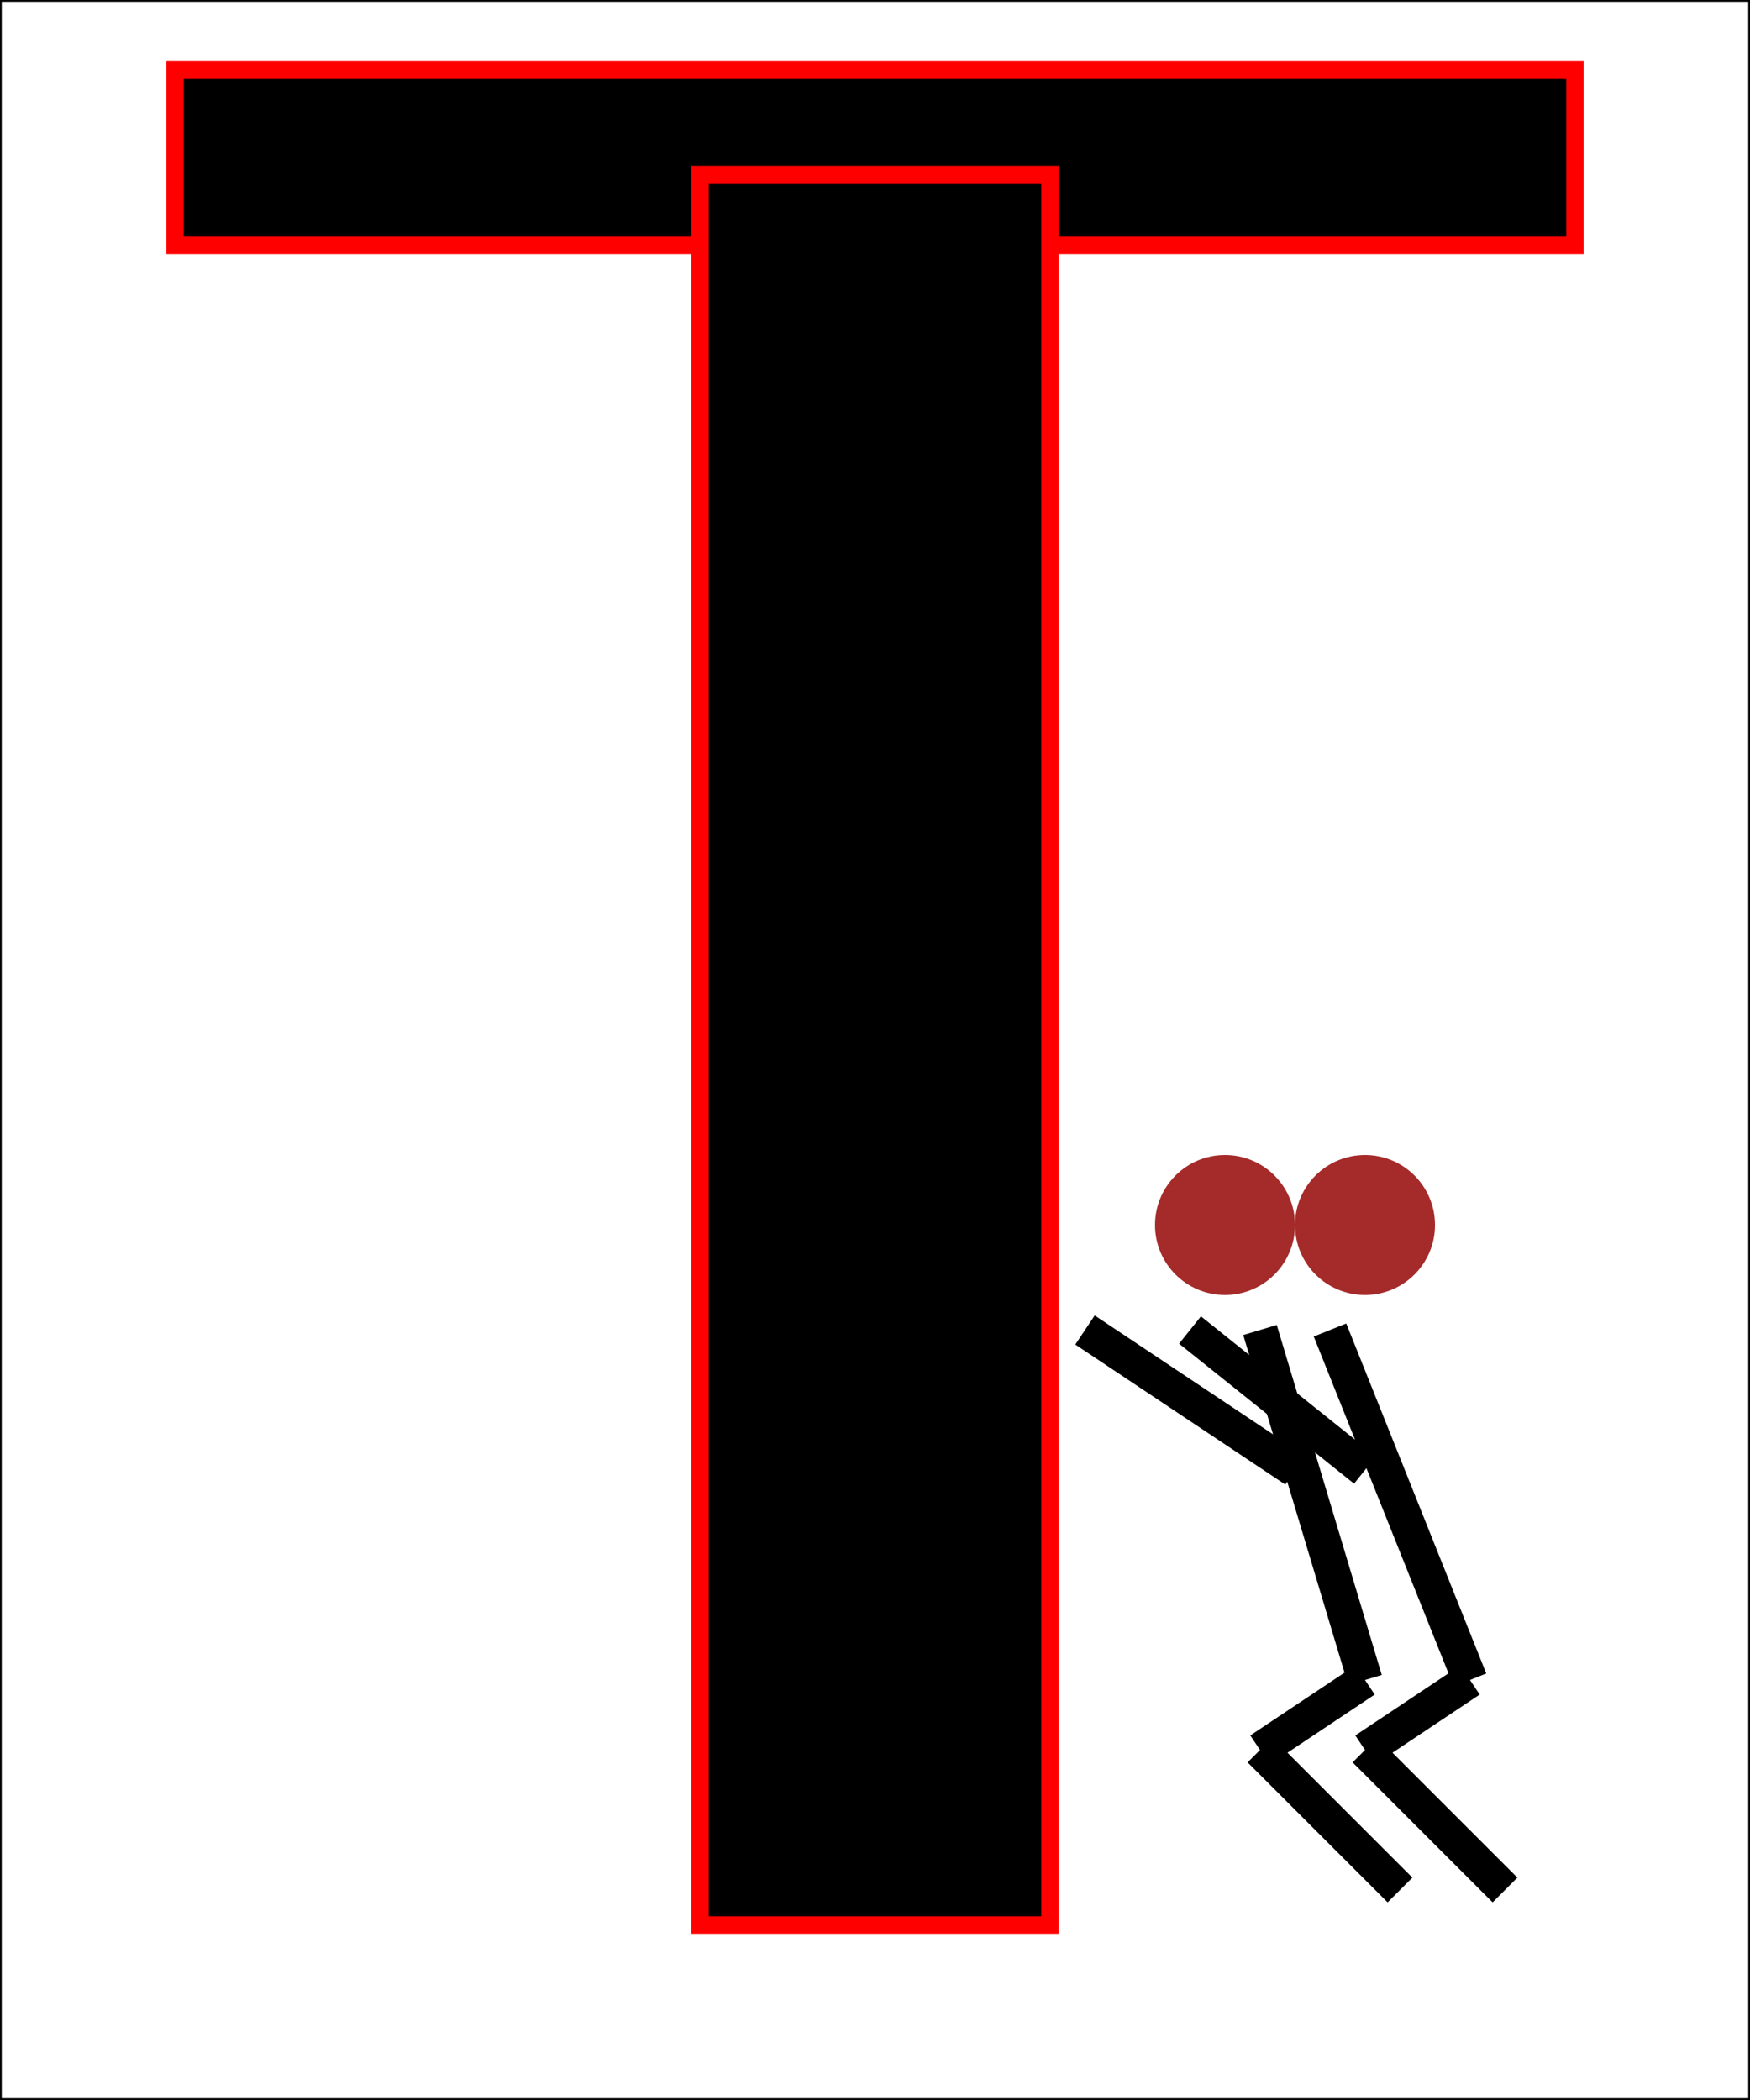 <?xml version="1.0" encoding ="UTF-8"?>

<svg 
xmlns="http://www.w3.org/2000/svg" version="1.1"
width="500" height="600" >
<rect width="100%" height="100%" fill="#333333" stroke="none"/>
<rect x="0" y="0" width="500" height="600" fill="white" style="stroke:black;"/>
<rect x="50" y="20" width="400" height="50" fill="black" style="stroke:red;  stroke-width:5px"/>
<rect x="200" y="50" width="100" height="500" fill="black" style="stroke:red; stroke-width:5px;"/>
<circle cx="350" cy="350" r="20" fill="brown"/>
<line x1="360" y1="380" x2="390" y2="480" style="stroke:#000000; stroke-width:10;"/>
<line x1="370" y1="420" x2="310" y2="380" style="stroke:#000000; stroke-width:10;"/>
<line x1="390" y1="480" x2="360" y2="500" style="stroke:#000000; stroke-width:10;"/>
<line x1="360" y1="500" x2="400" y2="540" style="stroke:#000000; stroke-width:10;"/>
<circle cx="390" cy="350" r="20" fill="brown"/>
<line x1="380" y1="380" x2="420" y2="480" style="stroke:#000000; stroke-width:10;"/>
<line x1="390" y1="420" x2="340" y2="380" style="stroke:#000000; stroke-width:10;"/>
<line x1="420" y1="480" x2="390" y2="500" style="stroke:#000000; stroke-width:10;"/>
<line x1="390" y1="500" x2="430" y2="540" style="stroke:#000000; stroke-width:10;"/>
</svg>